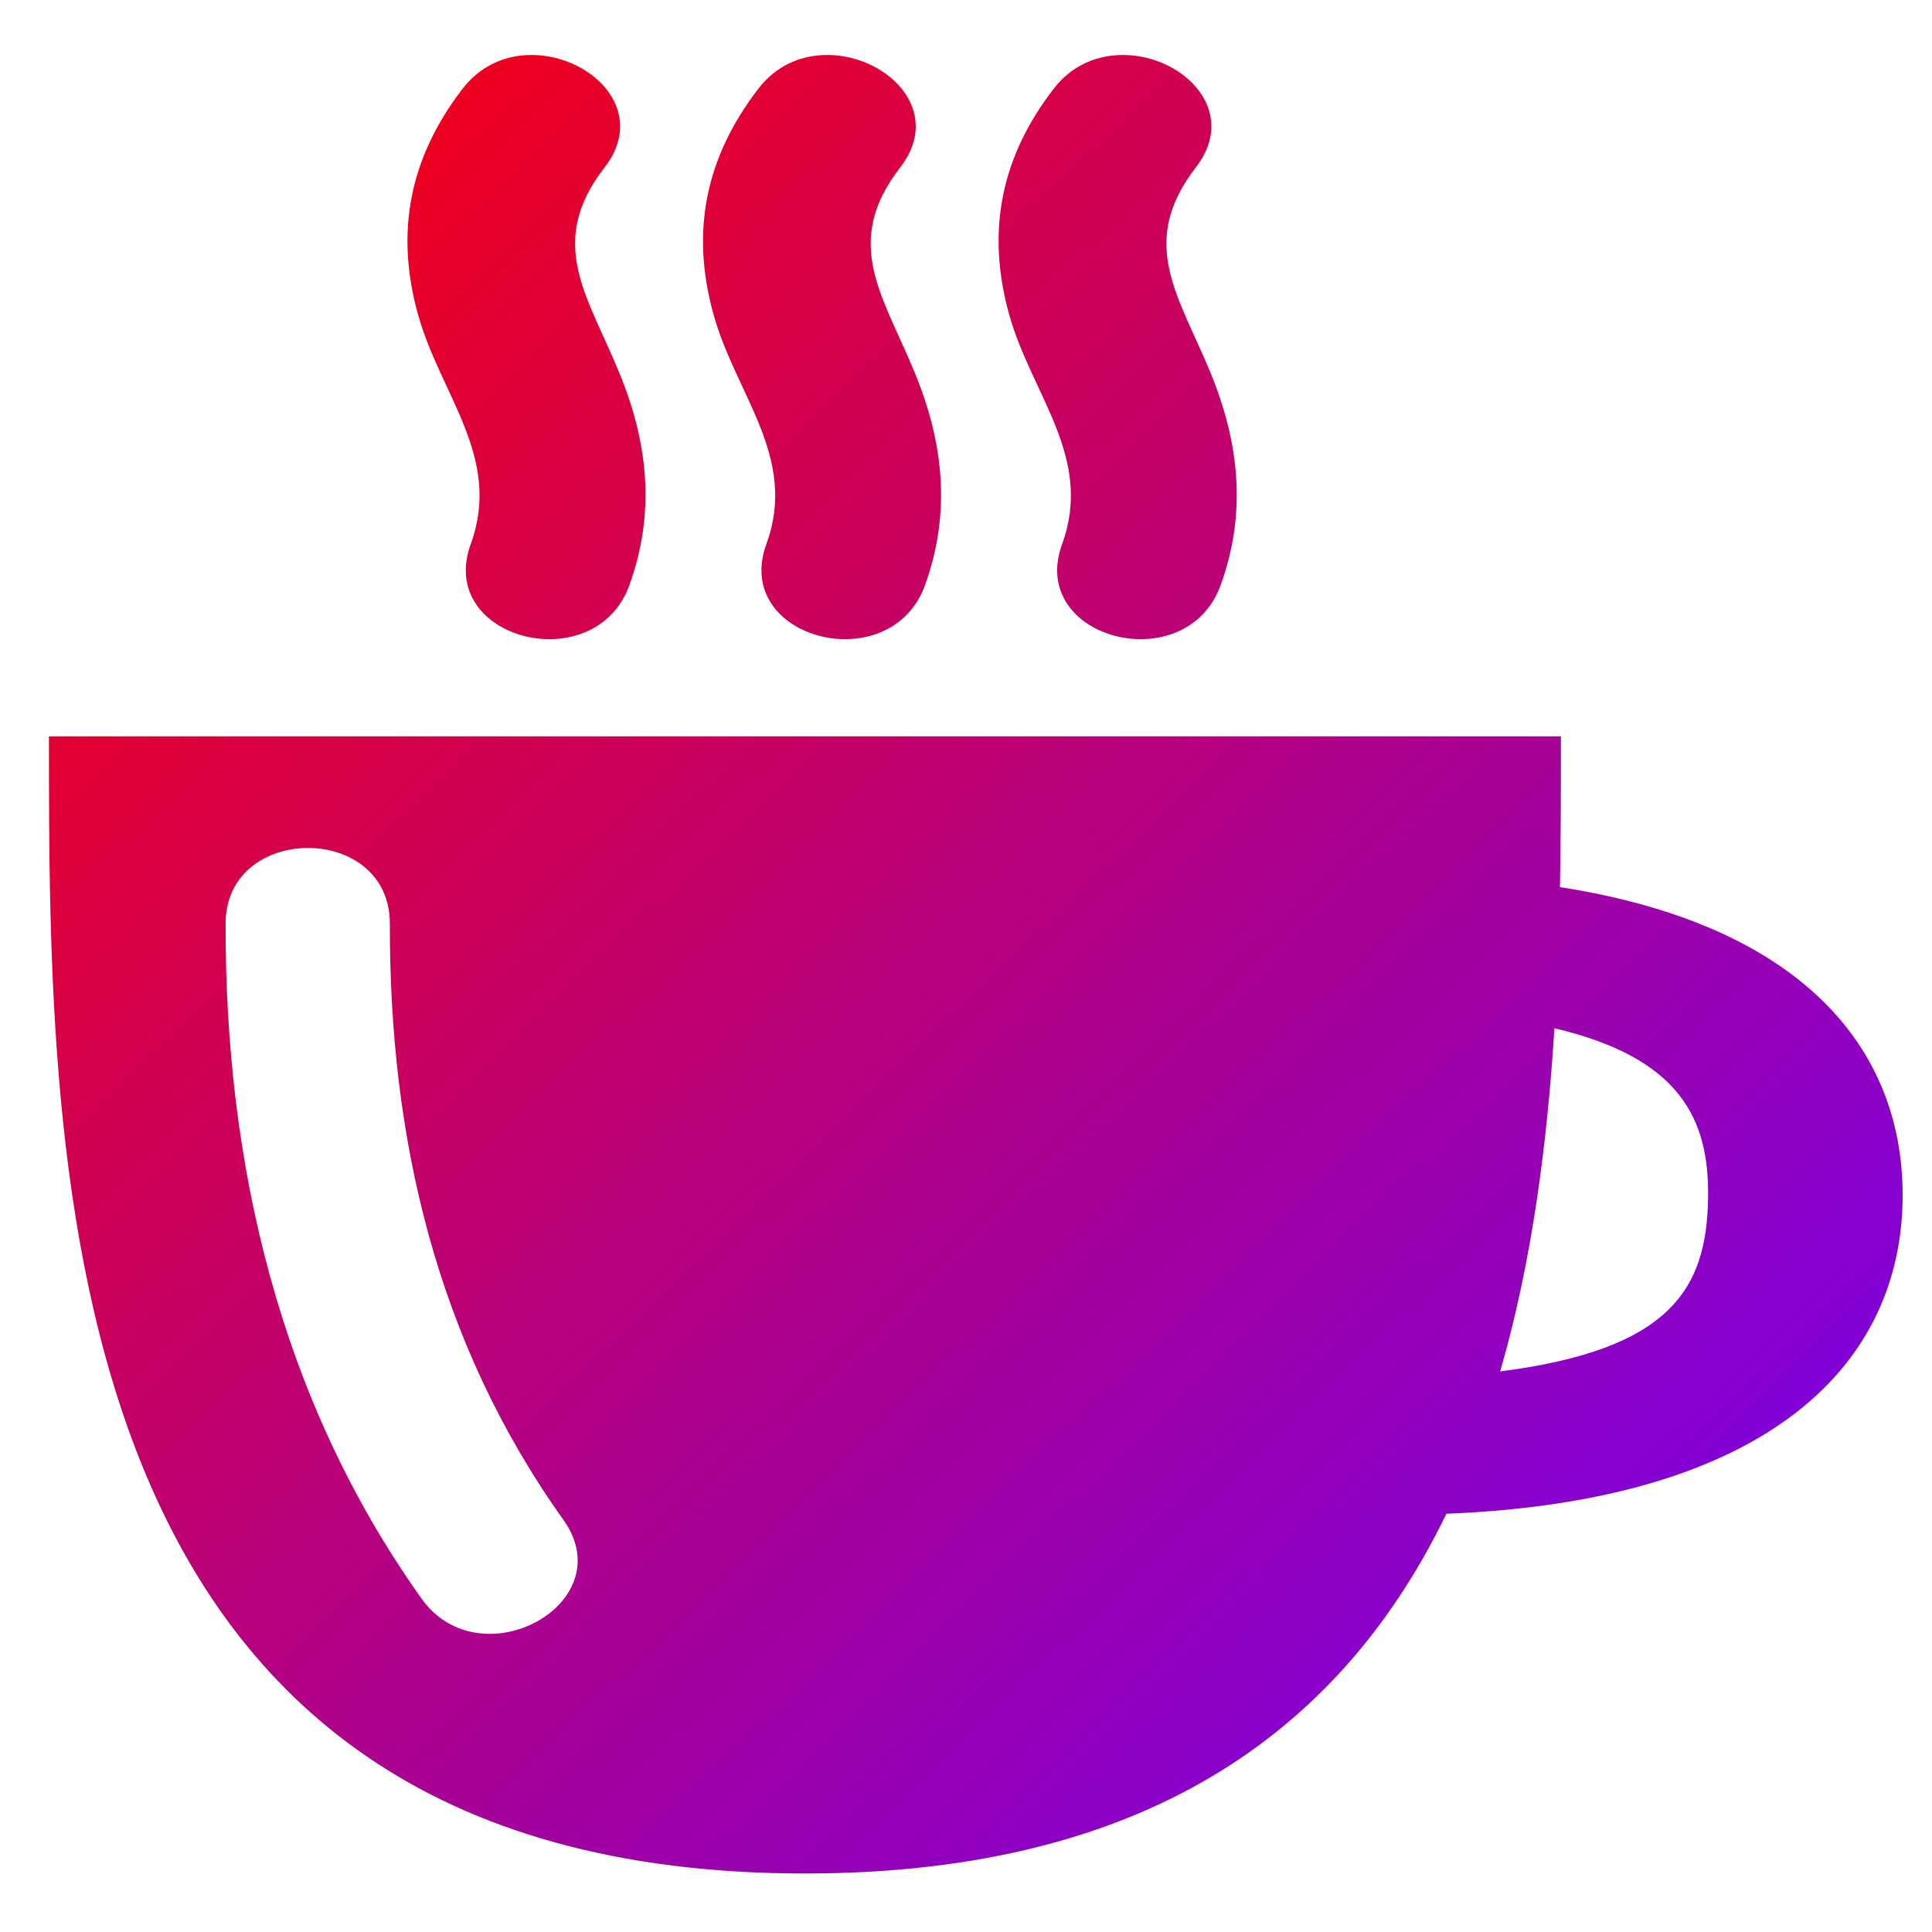 <svg xmlns="http://www.w3.org/2000/svg" xmlns:xlink="http://www.w3.org/1999/xlink" width="64" height="64" viewBox="0 0 64 64" version="1.1"><defs><linearGradient id="linear0" x1="0%" x2="100%" y1="0%" y2="100%"><stop offset="0%" style="stop-color:#ff0000; stop-opacity:1"/><stop offset="100%" style="stop-color:#6a00ff; stop-opacity:1"/></linearGradient></defs><g id="surface1"><path style=" stroke:none;fill-rule:nonzero;fill:url(#linear0);" d="M 17.477 1.824 C 16.688 1.855 15.91 2.188 15.328 2.934 C 13.574 5.211 13.086 7.664 13.84 10.391 C 14.574 13.07 16.645 15.145 15.594 18.023 C 14.441 21.18 19.699 22.523 20.844 19.398 C 21.711 17.012 21.477 14.699 20.527 12.379 C 19.473 9.801 18.078 8.062 20.027 5.547 C 21.52 3.617 19.492 1.738 17.477 1.824 M 27.277 1.824 C 26.48 1.855 25.699 2.188 25.125 2.934 C 23.371 5.211 22.875 7.664 23.629 10.391 C 24.363 13.07 26.441 15.145 25.387 18.023 C 24.238 21.18 29.492 22.523 30.637 19.398 C 31.504 17.012 31.266 14.699 30.316 12.379 C 29.262 9.801 27.871 8.062 29.82 5.547 C 31.312 3.617 29.285 1.738 27.277 1.824 M 37.07 1.824 C 36.277 1.855 35.48 2.188 34.91 2.934 C 33.148 5.211 32.672 7.664 33.422 10.391 C 34.16 13.07 36.234 15.145 35.184 18.023 C 34.031 21.18 39.285 22.523 40.43 19.398 C 41.301 17.012 41.059 14.699 40.113 12.379 C 39.055 9.801 37.672 8.062 39.613 5.547 C 41.105 3.617 39.082 1.738 37.07 1.824 M 1.621 24.391 C 1.621 38.859 1.621 62.062 26.664 62.062 C 38.352 62.062 44.59 57.008 47.914 50.145 C 58.652 49.715 63.027 45.156 63.027 39.59 C 63.027 34.719 59.676 30.633 51.676 29.387 C 51.707 27.641 51.707 25.969 51.707 24.391 L 1.621 24.391 M 10.203 28.09 C 11.562 28.09 12.914 28.926 12.914 30.594 C 12.898 37.672 14.441 44.426 18.664 50.348 C 20.637 53.113 15.914 55.695 13.965 52.957 C 9.242 46.332 7.453 38.512 7.473 30.594 C 7.473 28.926 8.844 28.09 10.203 28.09 M 51.492 34.062 C 55.676 35.047 56.629 37.09 56.582 39.699 C 56.531 42.68 55.367 44.703 49.695 45.43 C 50.754 41.777 51.254 37.867 51.492 34.062 "/></g></svg>
